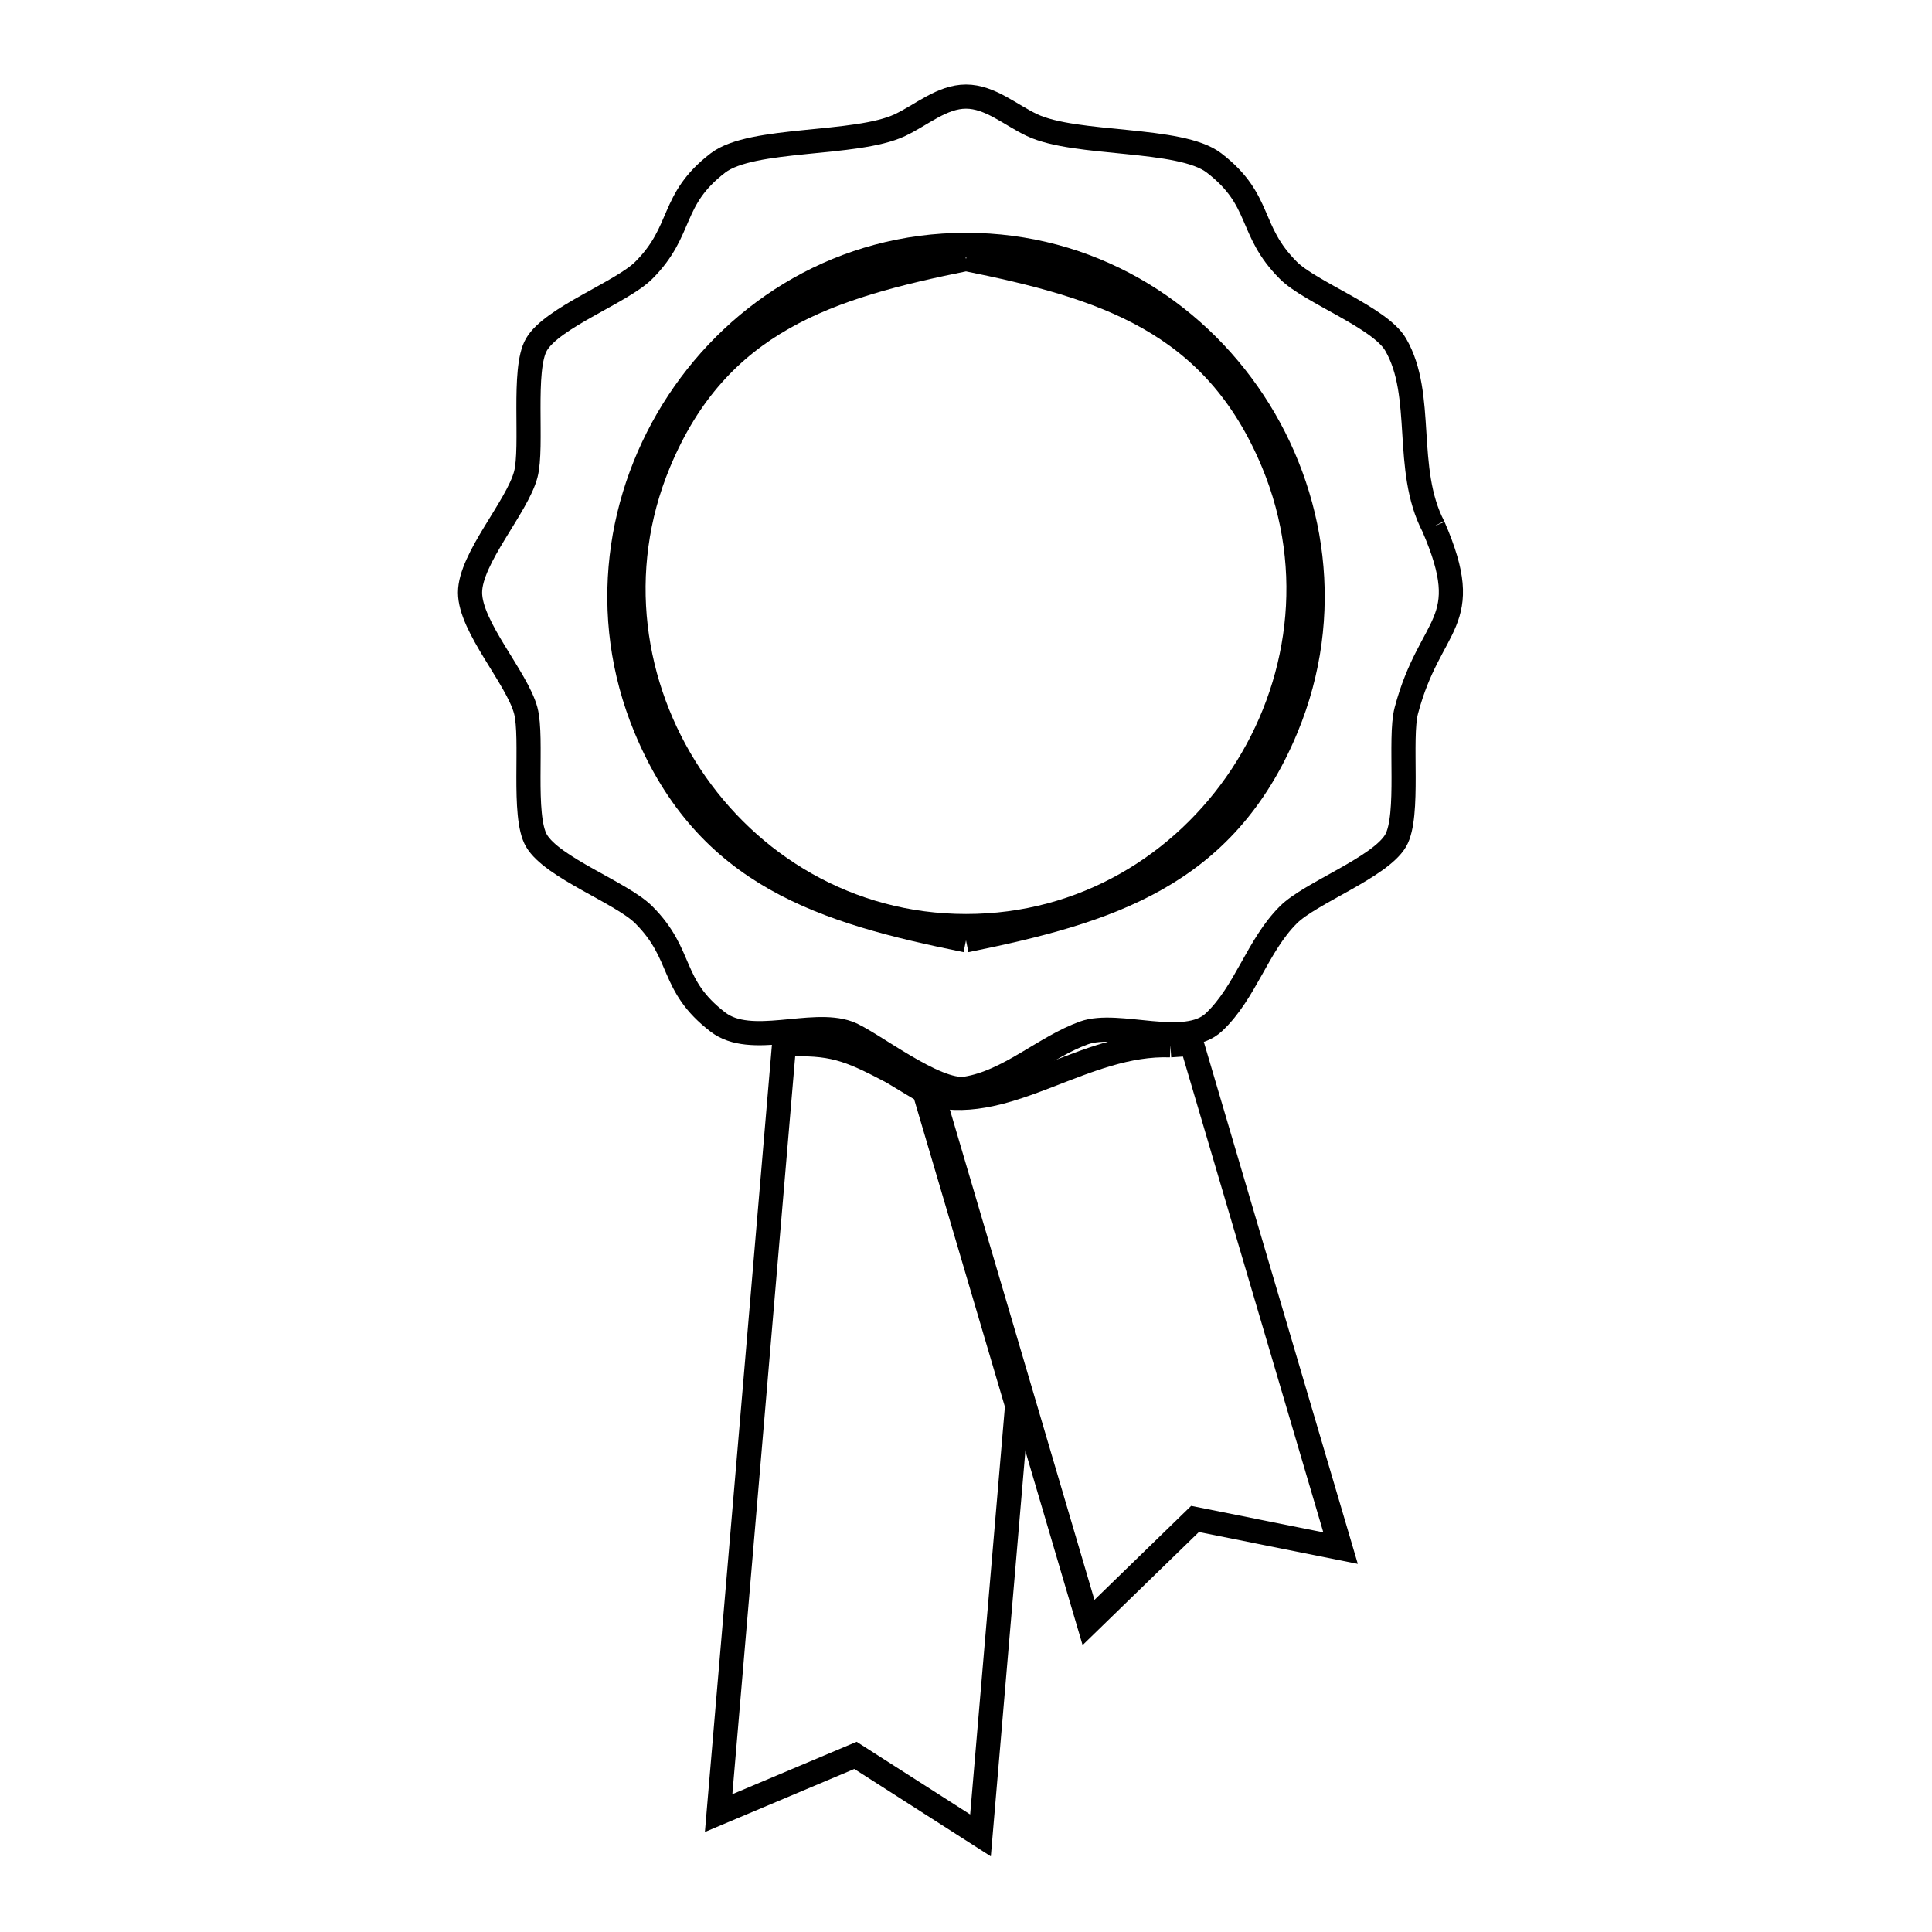 <svg xmlns="http://www.w3.org/2000/svg" viewBox="0.0 0.0 24.0 24.0" height="200px" width="200px"><path fill="none" stroke="black" stroke-width=".3" stroke-opacity="1.0"  filling="0" d="M12.0 3.218 L12.0 3.218 C13.695 3.561 15.083 3.982 15.817 5.75 C16.375 7.095 16.153 8.533 15.425 9.636 C14.697 10.738 13.464 11.505 12.0 11.504 C10.536 11.504 9.303 10.738 8.575 9.636 C7.847 8.533 7.625 7.095 8.183 5.75 C8.917 3.982 10.305 3.561 12.0 3.218 L12.0 3.218"></path>
<path fill="none" stroke="black" stroke-width=".3" stroke-opacity="1.0"  filling="0" d="M17.807 6.542 L17.807 6.542 C18.336 7.764 17.768 7.703 17.47 8.827 C17.378 9.172 17.516 10.134 17.337 10.443 C17.143 10.775 16.275 11.093 16.004 11.365 C15.621 11.747 15.474 12.326 15.081 12.697 C14.725 13.035 13.891 12.678 13.466 12.831 C12.972 13.009 12.534 13.437 12 13.523 C11.618 13.584 10.806 12.929 10.535 12.831 C10.08 12.667 9.326 13.01 8.919 12.697 C8.314 12.233 8.498 11.865 7.997 11.364 C7.723 11.09 6.86 10.779 6.664 10.443 C6.485 10.136 6.622 9.17 6.531 8.827 C6.423 8.421 5.839 7.788 5.839 7.361 C5.839 6.937 6.423 6.3 6.531 5.895 C6.622 5.552 6.485 4.586 6.664 4.28 C6.858 3.945 7.725 3.63 7.997 3.358 C8.496 2.859 8.317 2.486 8.919 2.024 C9.341 1.701 10.634 1.812 11.18 1.554 C11.449 1.427 11.702 1.2 12 1.2 C12.298 1.2 12.551 1.427 12.82 1.554 C13.366 1.812 14.659 1.7 15.081 2.024 C15.687 2.49 15.502 2.856 16.004 3.358 C16.276 3.631 17.142 3.945 17.337 4.28 C17.704 4.911 17.433 5.824 17.807 6.542 L17.807 6.542"></path>
<path fill="none" stroke="black" stroke-width=".3" stroke-opacity="1.0"  filling="0" d="M12.0 11.681 L12.0 11.681 C10.233 11.323 8.785 10.885 8.02 9.041 C7.439 7.639 7.671 6.139 8.429 4.99 C9.188 3.841 10.474 3.042 12.0 3.042 C13.526 3.042 14.812 3.841 15.571 4.99 C16.33 6.139 16.561 7.639 15.98 9.041 C15.215 10.885 13.767 11.323 12.0 11.681 L12.0 11.681"></path>
<path fill="none" stroke="black" stroke-width=".3" stroke-opacity="1.0"  filling="0" d="M14.539 12.985 L14.539 12.985 C14.628 12.979 14.716 12.973 14.805 12.967 L16.653 19.231 L14.845 18.869 L13.522 20.155 L11.59 13.603 C12.54 13.825 13.478 12.946 14.539 12.985 L14.539 12.985"></path>
<path fill="none" stroke="black" stroke-width=".3" stroke-opacity="1.0"  filling="0" d="M11.083 13.316 L11.083 13.316 C11.216 13.396 11.35 13.476 11.483 13.557 L12.635 17.46 L12.18 22.8 L10.627 21.806 L8.927 22.523 L9.334 17.749 L9.74 12.975 C10.334 12.953 10.526 13.022 11.083 13.316 L11.083 13.316"></path></svg>